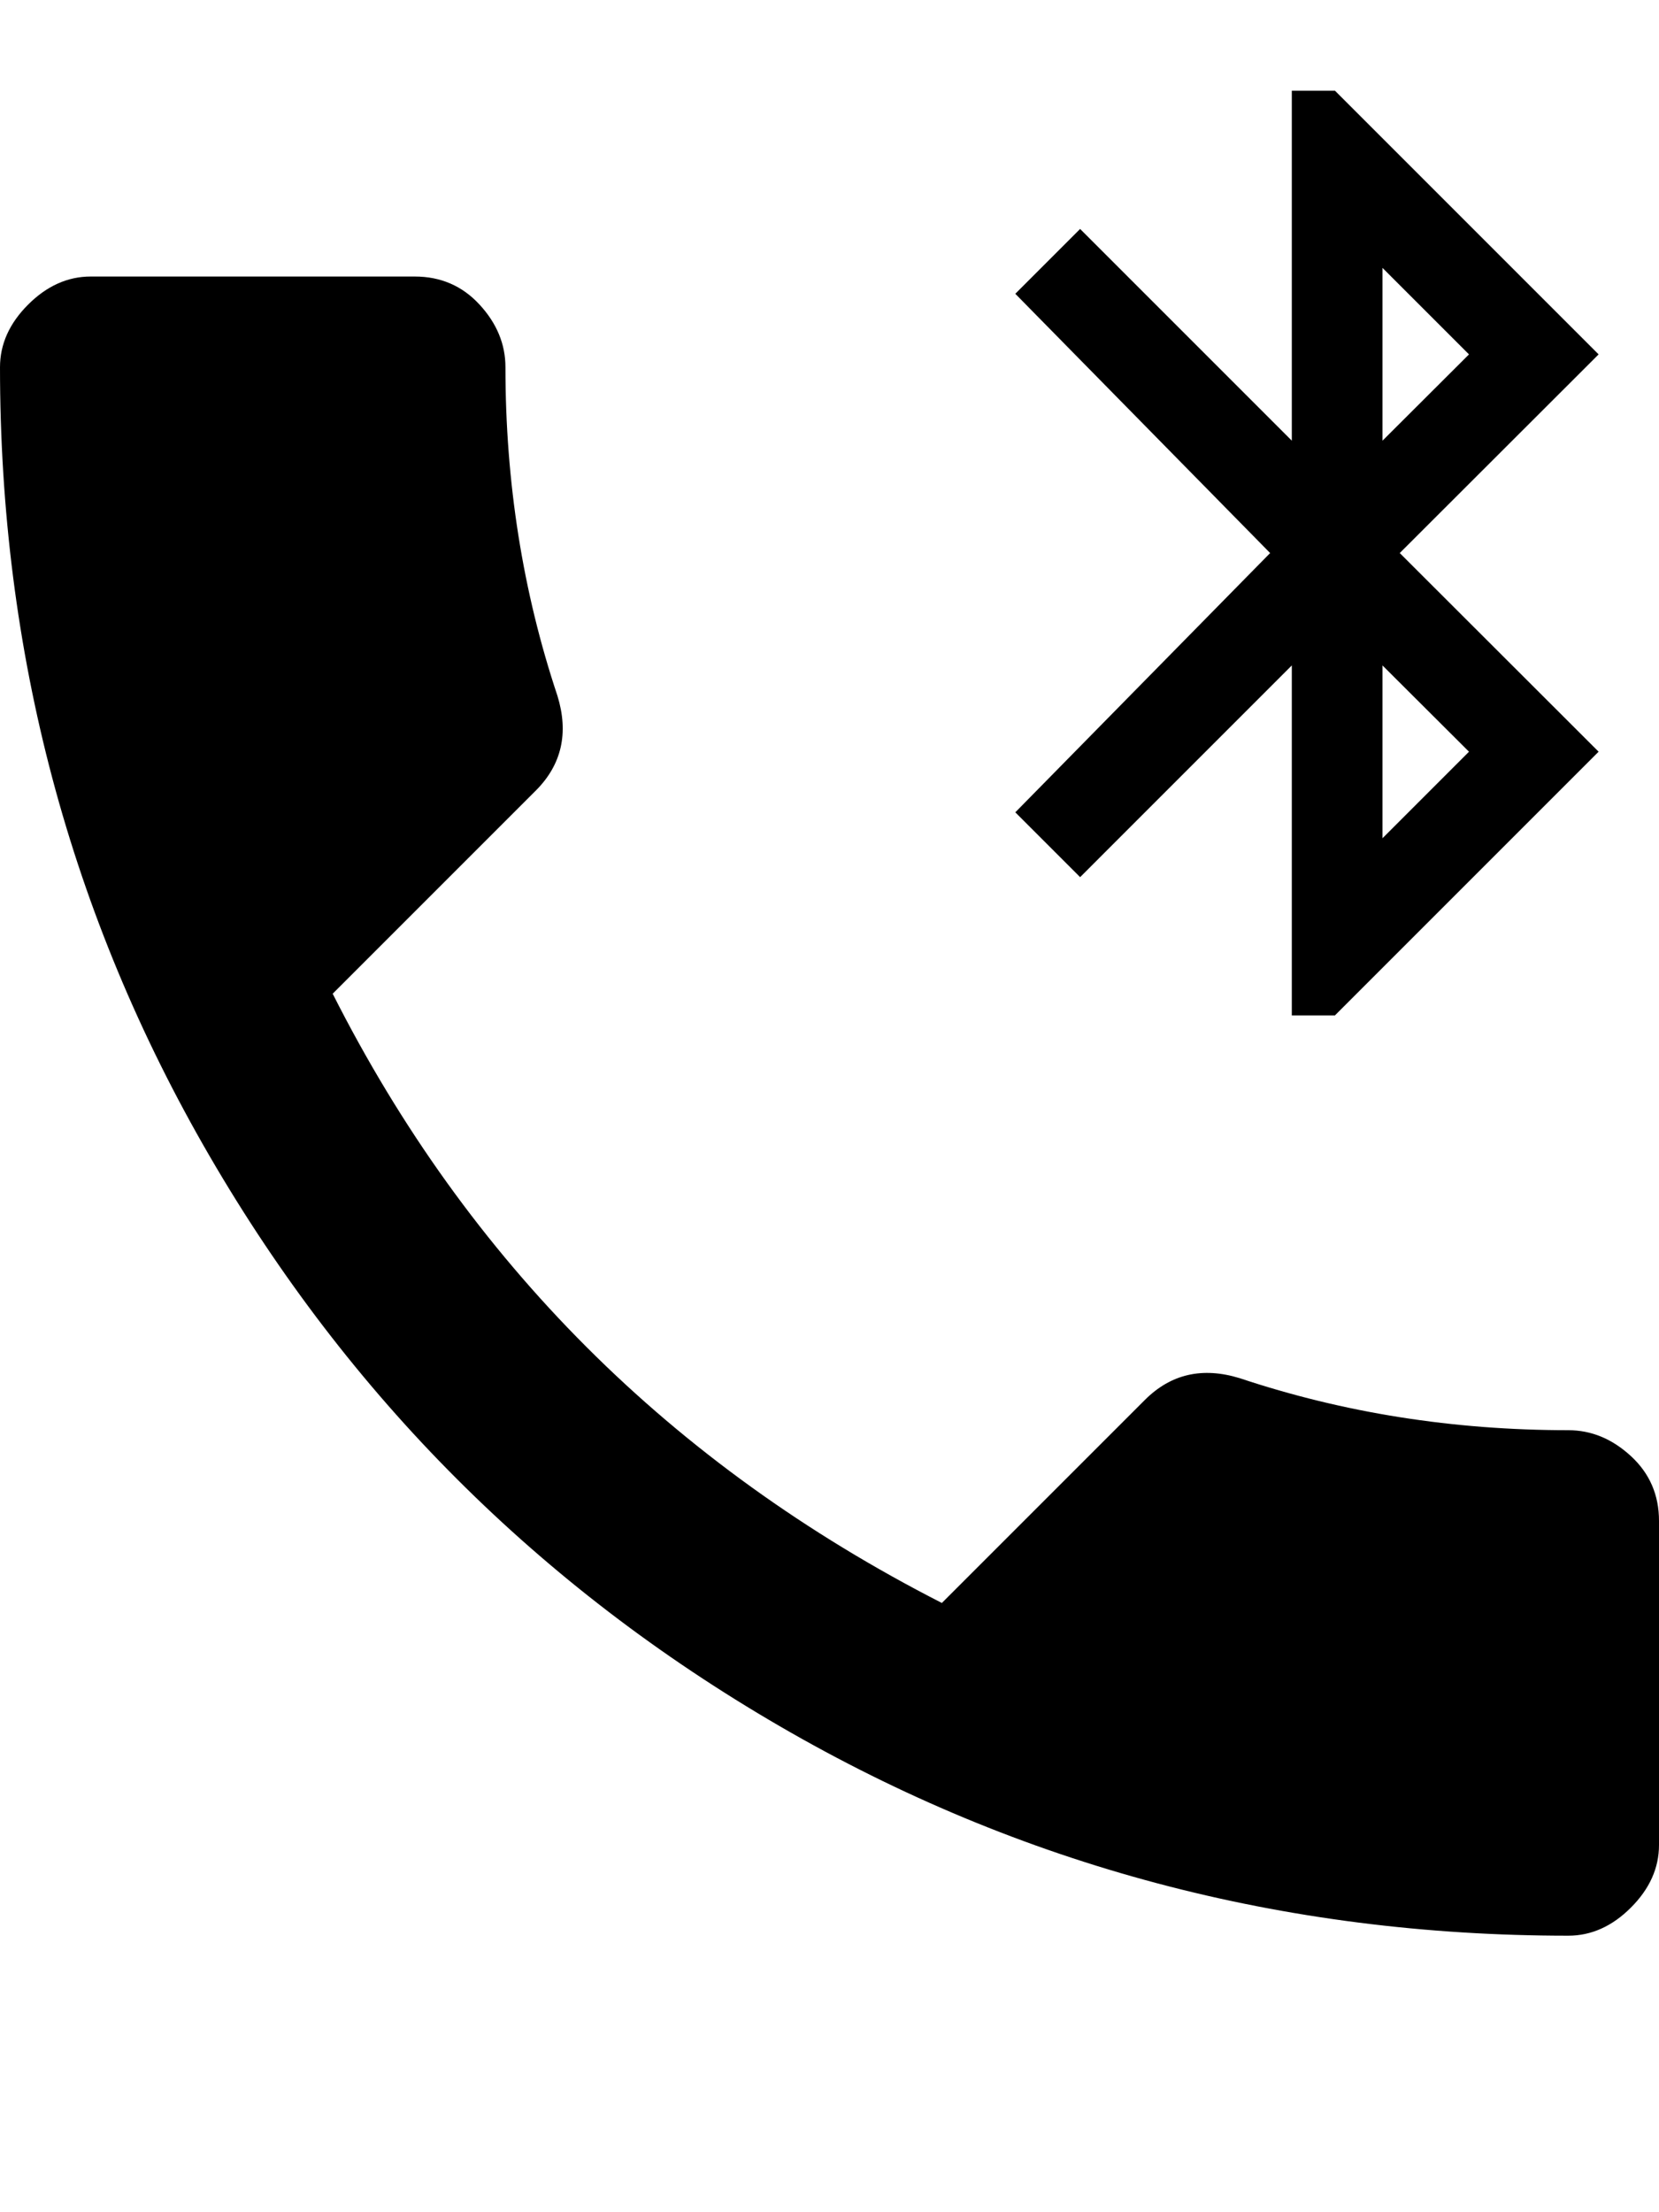 <svg height="1000" width="750.0" xmlns="http://www.w3.org/2000/svg"><path d="m488.3 396.5l-29.3-29.3 115.2-117.2-115.2-117.2 29.3-29.3 95.7 95.7v-158.2h19.5l119.2 119.2-89.9 89.8 89.9 89.8-119.2 119.2h-19.5v-158.2z m136.7-275.4v78.1l39.1-39z m0 179.7v78.1l39.1-39.1z m84 345.7q15.6 0 28.3 11.7t12.7 29.3v146.5q0 15.6-12.7 28.3t-28.3 12.7q-193.4 0-356.5-94.7t-257.8-257.8-94.7-356.5q0-15.6 12.7-28.3t28.3-12.7h146.5q17.6 0 29.3 12.7t11.7 28.3q0 78.1 23.5 148.5 7.8 25.3-9.8 42.9l-91.8 91.8q91.8 181.7 275.4 275.4l91.8-91.8q17.6-17.6 42.9-9.8 70.4 23.5 148.5 23.5z" /></svg>